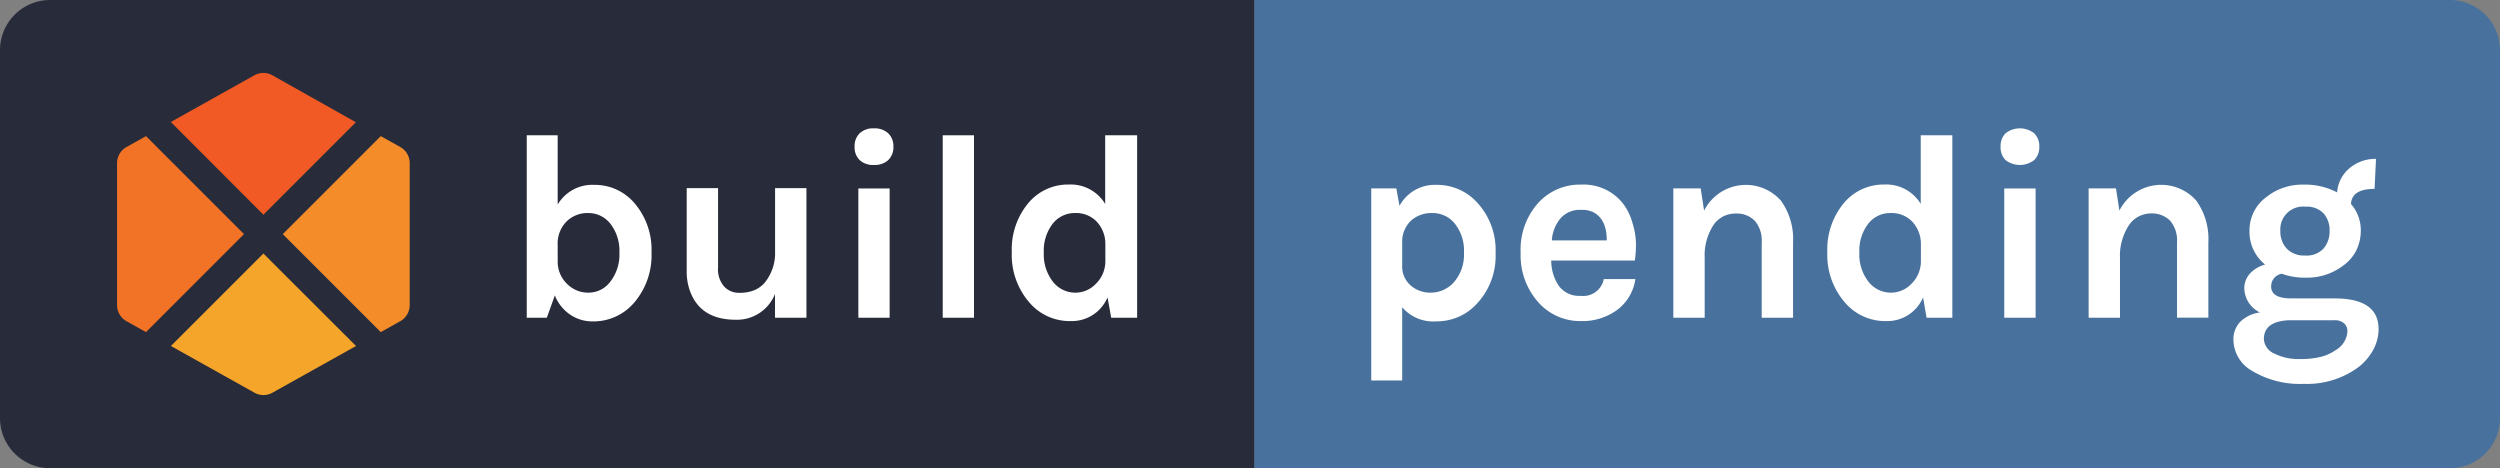 <svg id="Layer_1" data-name="Layer 1" xmlns="http://www.w3.org/2000/svg" viewBox="0 0 299 56"><rect x="0" y="0" width="299" height="56" fill="#808080" stroke="none"/><defs><style>.cls-1{fill:#48729d;}.cls-2{fill:#282b3a;}.cls-3{fill:#fff;}.cls-4{fill:#f37326;}.cls-5{fill:#f15a24;}.cls-6{fill:#f48c29;}.cls-7{fill:#f6a52b;}</style></defs><title>pending</title><path class="cls-1" d="M156,0H299a0,0,0,0,1,0,0V56a0,0,0,0,1,0,0H156a6,6,0,0,1-6-6V6a6,6,0,0,1,6-6Z" transform="translate(449 56) rotate(-180)"/><path class="cls-2" d="M6,0H150a0,0,0,0,1,0,0V56a0,0,0,0,1,0,0H6a6,6,0,0,1-6-6V6A6,6,0,0,1,6,0Z"/><path class="cls-3" d="M75.92,24.34a8.52,8.52,0,0,1,2,5.84,8.71,8.71,0,0,1-2.06,6,6.39,6.39,0,0,1-5,2.26,4.72,4.72,0,0,1-2.61-.77,5,5,0,0,1-1.89-2.34L65.4,38H63V16.18H66.7v8.28a4.81,4.81,0,0,1,4.36-2.35A6.21,6.21,0,0,1,75.92,24.34ZM66.7,29.29v2A3.68,3.68,0,0,0,67.87,34a3.53,3.53,0,0,0,2.56,1A3.24,3.24,0,0,0,73,33.68a5.28,5.28,0,0,0,1.08-3.47A5.25,5.25,0,0,0,73,26.76a3.32,3.32,0,0,0-2.65-1.28,3.54,3.54,0,0,0-2.63,1.05A3.72,3.72,0,0,0,66.7,29.29Z"/><path class="cls-3" d="M92.69,35.16A4.89,4.89,0,0,1,88,38.24c-2.73,0-4.52-1.07-5.39-3.21a6.79,6.79,0,0,1-.48-2.7V22.5h3.75V32a3.1,3.1,0,0,0,.73,2.27,2.39,2.39,0,0,0,1.79.75,4.68,4.68,0,0,0,1.79-.3,3.35,3.35,0,0,0,1.27-.91,5.59,5.59,0,0,0,1.24-3.65V22.5h3.75V38H92.69Z"/><path class="cls-3" d="M102.21,17.54a2.11,2.11,0,0,1,.61-1.6,2.35,2.35,0,0,1,1.71-.59,2.39,2.39,0,0,1,1.7.59,2.12,2.12,0,0,1,.62,1.6,2.12,2.12,0,0,1-.62,1.61,2.39,2.39,0,0,1-1.7.58,2.35,2.35,0,0,1-1.71-.58A2.12,2.12,0,0,1,102.21,17.54Zm.45,5h3.74V38h-3.74Z"/><path class="cls-3" d="M112.75,16.18h3.74V38h-3.74Z"/><path class="cls-3" d="M132.46,35.57a4.63,4.63,0,0,1-4.38,2.83,6.33,6.33,0,0,1-5-2.26,8.67,8.67,0,0,1-2.07-6,8.64,8.64,0,0,1,2-5.88,6.18,6.18,0,0,1,4.83-2.19,4.81,4.81,0,0,1,4.34,2.32V16.18H136V38H132.9Zm-3.91-10.09a3.33,3.33,0,0,0-2.65,1.28,5.25,5.25,0,0,0-1.06,3.45,5.28,5.28,0,0,0,1.08,3.47,3.39,3.39,0,0,0,5.17.24,3.78,3.78,0,0,0,1.11-2.79v-2a3.87,3.87,0,0,0-1.11-2.7A3.44,3.44,0,0,0,128.55,25.48Z"/><path class="cls-3" d="M167.38,24.62a4.8,4.8,0,0,1,4.44-2.51,6.46,6.46,0,0,1,4.89,2.16,8.36,8.36,0,0,1,2.16,6,8.31,8.31,0,0,1-2.19,6,6.43,6.43,0,0,1-4.86,2.16,4.85,4.85,0,0,1-4.12-1.69v8.76H164V22.53H167ZM171.16,35a3.56,3.56,0,0,0,1.38-.29,3.63,3.63,0,0,0,1.28-.88,5,5,0,0,0,1.27-3.57A5.19,5.19,0,0,0,174,26.75a3.39,3.39,0,0,0-2.67-1.27,3.7,3.7,0,0,0-2.57.9A3.5,3.5,0,0,0,167.7,29v2.76a3,3,0,0,0,1.05,2.41A3.54,3.54,0,0,0,171.16,35Z"/><path class="cls-3" d="M195.26,26.72a8.43,8.43,0,0,1,.4,2.44,13.43,13.43,0,0,1-.13,2h-10a5.38,5.38,0,0,0,.92,3.05,3,3,0,0,0,2.6,1.17,2.49,2.49,0,0,0,2.76-2h3.78A5.57,5.57,0,0,1,193.5,37a7,7,0,0,1-4.41,1.4A6.66,6.66,0,0,1,184,36.17a8.41,8.41,0,0,1-2.13-5.93,8.34,8.34,0,0,1,2.13-6,6.72,6.72,0,0,1,5.11-2.16,6,6,0,0,1,5,2.26A7,7,0,0,1,195.26,26.72Zm-6.14-1.62a3.07,3.07,0,0,0-2.47,1,4.56,4.56,0,0,0-1.05,2.65h6.57q0-2.51-1.59-3.36A3,3,0,0,0,189.12,25.1Z"/><path class="cls-3" d="M203.81,25.19A5.6,5.6,0,0,1,213,24a7.85,7.85,0,0,1,1.45,5v9H210.7v-9a3.64,3.64,0,0,0-.82-2.59,3.05,3.05,0,0,0-2.32-.87A3.17,3.17,0,0,0,205,26.81a6.64,6.64,0,0,0-1.12,4V38h-3.75V22.53h3.27Z"/><path class="cls-3" d="M230,35.57a4.65,4.65,0,0,1-4.38,2.83,6.33,6.33,0,0,1-5-2.26,8.67,8.67,0,0,1-2.07-6,8.64,8.64,0,0,1,2-5.88,6.17,6.17,0,0,1,4.82-2.19,4.81,4.81,0,0,1,4.35,2.32V16.18h3.78V38h-3.08Zm-3.91-10.09a3.32,3.32,0,0,0-2.65,1.28,5.25,5.25,0,0,0-1.06,3.45,5.28,5.28,0,0,0,1.08,3.47,3.39,3.39,0,0,0,5.17.24,3.78,3.78,0,0,0,1.11-2.79v-2a3.87,3.87,0,0,0-1.11-2.7A3.44,3.44,0,0,0,226.06,25.48Z"/><path class="cls-3" d="M239.27,17.54a2.14,2.14,0,0,1,.6-1.6,2.76,2.76,0,0,1,3.41,0,2.12,2.12,0,0,1,.62,1.6,2.12,2.12,0,0,1-.62,1.61,2.8,2.8,0,0,1-3.41,0A2.15,2.15,0,0,1,239.27,17.54Zm.44,5h3.75V38h-3.75Z"/><path class="cls-3" d="M253.48,25.19a5.6,5.6,0,0,1,9.19-1.2,7.85,7.85,0,0,1,1.45,5v9h-3.75v-9a3.64,3.64,0,0,0-.82-2.59,3.05,3.05,0,0,0-2.32-.87,3.17,3.17,0,0,0-2.56,1.33,6.64,6.64,0,0,0-1.12,4V38H249.8V22.53h3.27Z"/><path class="cls-3" d="M270.91,31.64a5,5,0,0,1-1.87-4,4.92,4.92,0,0,1,2-4.06,6.88,6.88,0,0,1,4.37-1.5,8.27,8.27,0,0,1,4.11.93A4.14,4.14,0,0,1,281,20.12,4.77,4.77,0,0,1,284.17,19L284,22.59c-1.82,0-2.76.6-2.82,1.81a4.74,4.74,0,0,1,1.17,3,5.48,5.48,0,0,1-.54,2.56,5.08,5.08,0,0,1-1.46,1.73,7.2,7.2,0,0,1-4.63,1.52,8.1,8.1,0,0,1-2.82-.47,1.52,1.52,0,0,0-1.27,1.52c0,.95.8,1.43,2.41,1.43h5.17c3.51,0,5.27,1.22,5.27,3.68a5.28,5.28,0,0,1-.62,2.43,6.58,6.58,0,0,1-1.79,2.11,10.35,10.35,0,0,1-6.54,2,11.12,11.12,0,0,1-6.19-1.56,4.33,4.33,0,0,1-2.22-3.65,3,3,0,0,1,.87-2.27,4.14,4.14,0,0,1,2.3-1.06,3.29,3.29,0,0,1-1.87-2.82,2.61,2.61,0,0,1,.7-1.86A3.81,3.81,0,0,1,270.91,31.64Zm2.85,6.66c-2,.09-3,.84-3,2.25A2,2,0,0,0,272,42.28a6.32,6.32,0,0,0,3,.66,9.85,9.85,0,0,0,2.68-.29,5.41,5.41,0,0,0,1.64-.76,2.75,2.75,0,0,0,1.43-2.29,1.22,1.22,0,0,0-.4-.93,1.63,1.63,0,0,0-1.16-.37Zm4.86-10.68a3.06,3.06,0,0,0-.71-2.09,2.77,2.77,0,0,0-2.18-.81,2.72,2.72,0,0,0-3,2.9,3,3,0,0,0,.76,2.11,2.88,2.88,0,0,0,2.22.83,2.75,2.75,0,0,0,2.18-.83A3.13,3.13,0,0,0,278.62,27.62Z"/><path class="cls-4" d="M17.46,16.28l-2.34,1.31A2.2,2.2,0,0,0,14,19.5v17a2.2,2.2,0,0,0,1.12,1.91l2.34,1.31L29.18,28Z"/><path class="cls-5" d="M32.57,9a2.2,2.2,0,0,0-2.14,0l-10,5.59L31.5,25.68,42.56,14.62Z"/><path class="cls-6" d="M47.88,17.59l-2.34-1.31L33.82,28,45.54,39.72l2.34-1.31A2.2,2.2,0,0,0,49,36.5v-17A2.2,2.2,0,0,0,47.88,17.59Z"/><path class="cls-7" d="M31.5,30.32,20.44,41.38l10,5.59a2.2,2.2,0,0,0,2.14,0l10-5.59Z"/></svg>